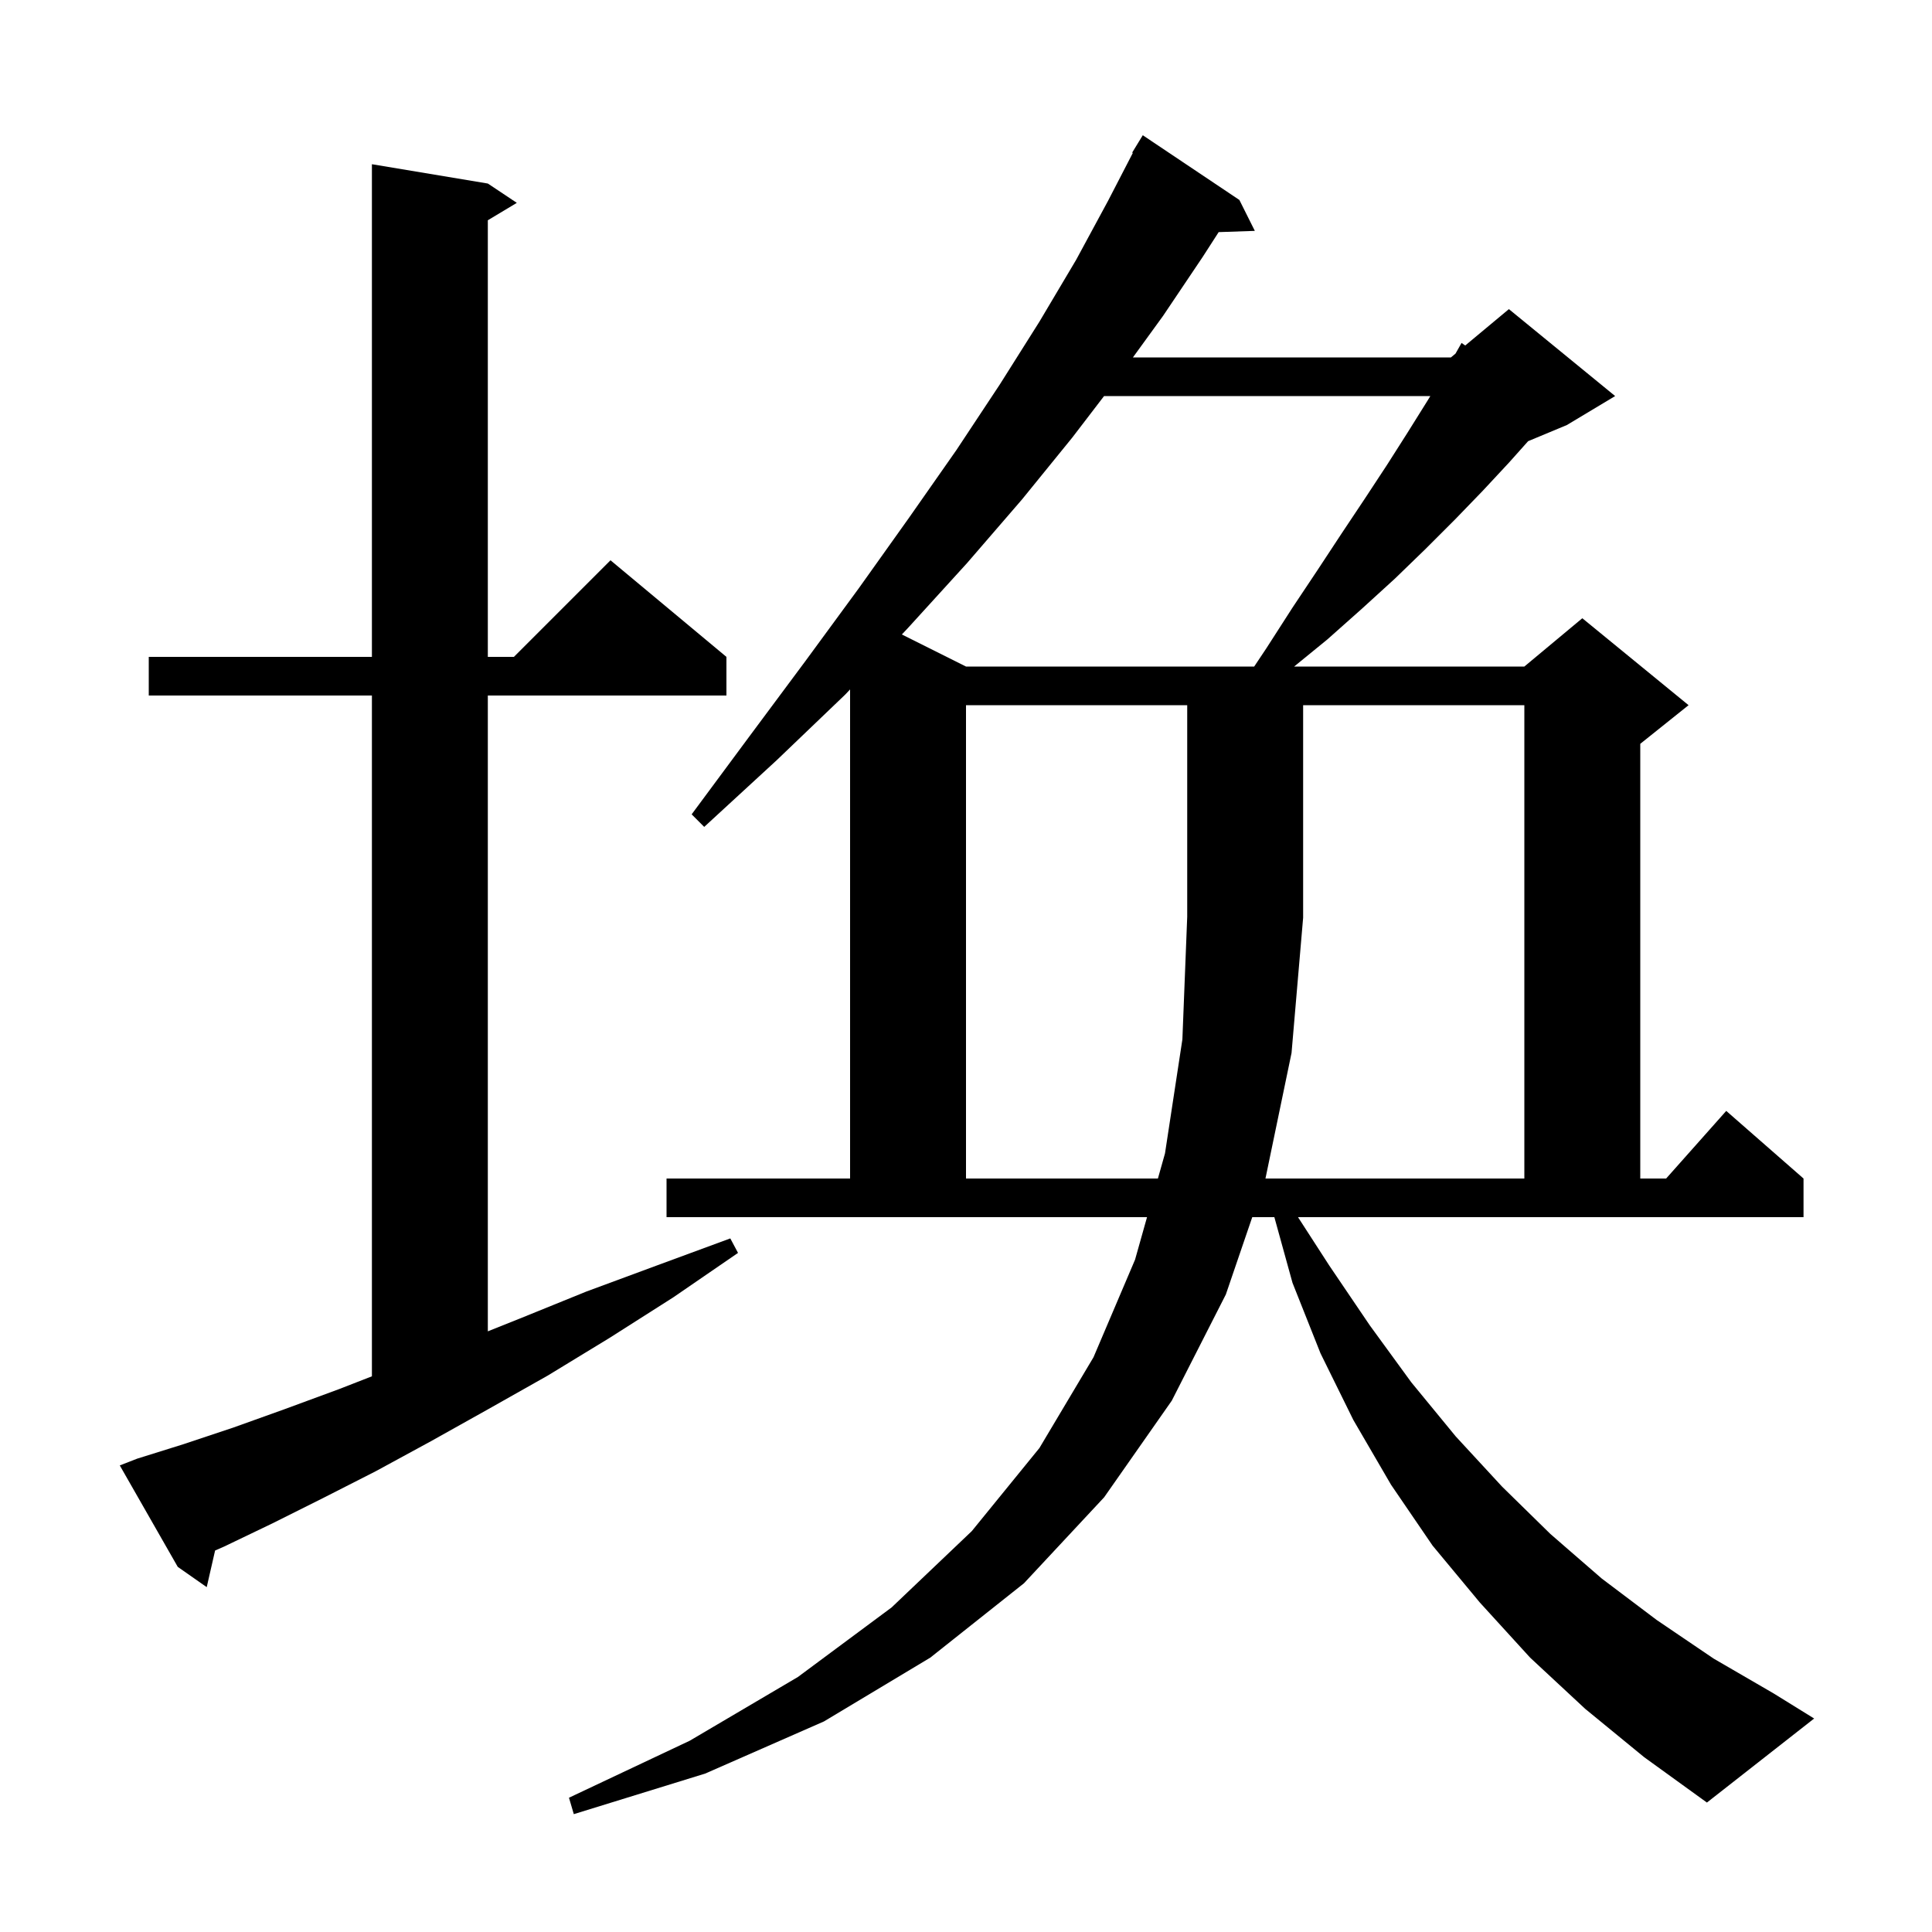 <svg xmlns="http://www.w3.org/2000/svg" xmlns:xlink="http://www.w3.org/1999/xlink" version="1.1" baseProfile="full" viewBox="0 0 200 200" width="200" height="200">
<g fill="black">
<path d="M 137.6 131.0 L 141.8 137.2 L 146.1 143.1 L 150.7 148.7 L 155.5 153.9 L 160.5 158.8 L 165.8 163.4 L 171.5 167.7 L 177.4 171.7 L 183.6 175.3 L 187.8 177.9 L 176.7 186.6 L 170.2 181.9 L 164.1 176.9 L 158.4 171.6 L 153.2 165.9 L 148.3 160.0 L 144.0 153.7 L 140.1 147.0 L 136.7 140.1 L 133.8 132.8 L 131.921 126.0 L 129.633 126.0 L 126.9 134.0 L 121.3 145.0 L 114.3 155.0 L 106.0 163.9 L 96.3 171.6 L 85.3 178.2 L 73.0 183.6 L 59.4 187.8 L 58.9 186.1 L 71.4 180.2 L 82.6 173.6 L 92.3 166.4 L 100.6 158.5 L 107.6 149.9 L 113.2 140.5 L 117.5 130.4 L 118.74 126.0 L 69.0 126.0 L 69.0 122.0 L 88.0 122.0 L 88.0 71.369 L 87.5 71.9 L 80.4 78.7 L 72.9 85.6 L 71.6 84.3 L 77.6 76.2 L 83.4 68.4 L 88.9 60.9 L 94.1 53.6 L 99.0 46.6 L 103.5 39.8 L 107.6 33.3 L 111.4 26.9 L 114.7 20.8 L 117.27 15.831 L 117.2 15.8 L 118.3 14.0 L 128.3 20.7 L 129.9 23.9 L 126.156 24.029 L 124.5 26.6 L 120.4 32.7 L 117.279 37.0 L 150.2 37.0 L 150.674 36.605 L 151.3 35.5 L 151.679 35.767 L 156.2 32.0 L 167.2 41.0 L 162.2 44.0 L 158.191 45.671 L 156.2 47.9 L 153.5 50.8 L 150.6 53.8 L 147.6 56.8 L 144.4 59.9 L 141.0 63.0 L 137.4 66.2 L 133.968 69.0 L 157.8 69.0 L 163.8 64.0 L 174.8 73.0 L 169.8 77.0 L 169.8 122.0 L 172.478 122.0 L 178.7 115.0 L 186.7 122.0 L 186.7 126.0 L 134.369 126.0 Z M 14.2 151.0 L 19.0 149.5 L 24.1 147.8 L 29.4 145.9 L 35.1 143.8 L 38.5 142.475 L 38.5 72.0 L 15.4 72.0 L 15.4 68.0 L 38.5 68.0 L 38.5 17.0 L 50.5 19.0 L 53.5 21.0 L 50.5 22.8 L 50.5 68.0 L 53.2 68.0 L 63.2 58.0 L 75.2 68.0 L 75.2 72.0 L 50.5 72.0 L 50.5 137.82 L 53.8 136.5 L 60.7 133.7 L 68.0 131.0 L 75.6 128.2 L 76.4 129.7 L 69.7 134.3 L 63.1 138.5 L 56.7 142.4 L 50.5 145.9 L 44.6 149.2 L 38.9 152.3 L 33.4 155.1 L 28.2 157.7 L 23.2 160.1 L 22.267 160.508 L 21.4 164.3 L 18.4 162.2 L 12.4 151.7 Z M 100.0 73.0 L 100.0 122.0 L 119.867 122.0 L 120.6 119.4 L 122.4 107.6 L 122.9 94.9 L 122.9 73.0 Z M 134.9 73.0 L 134.9 95.0 L 133.7 109.0 L 131.0 122.0 L 157.8 122.0 L 157.8 73.0 Z M 114.292 41.0 L 111.0 45.3 L 105.8 51.7 L 100.1 58.3 L 94.0 65.0 L 93.36 65.68 L 100.0 69.0 L 129.833 69.0 L 131.1 67.1 L 133.8 62.9 L 136.4 59.0 L 138.9 55.2 L 141.3 51.6 L 143.6 48.1 L 145.7 44.8 L 147.7 41.6 L 148.068 41.0 Z " />
</g>
</svg>
